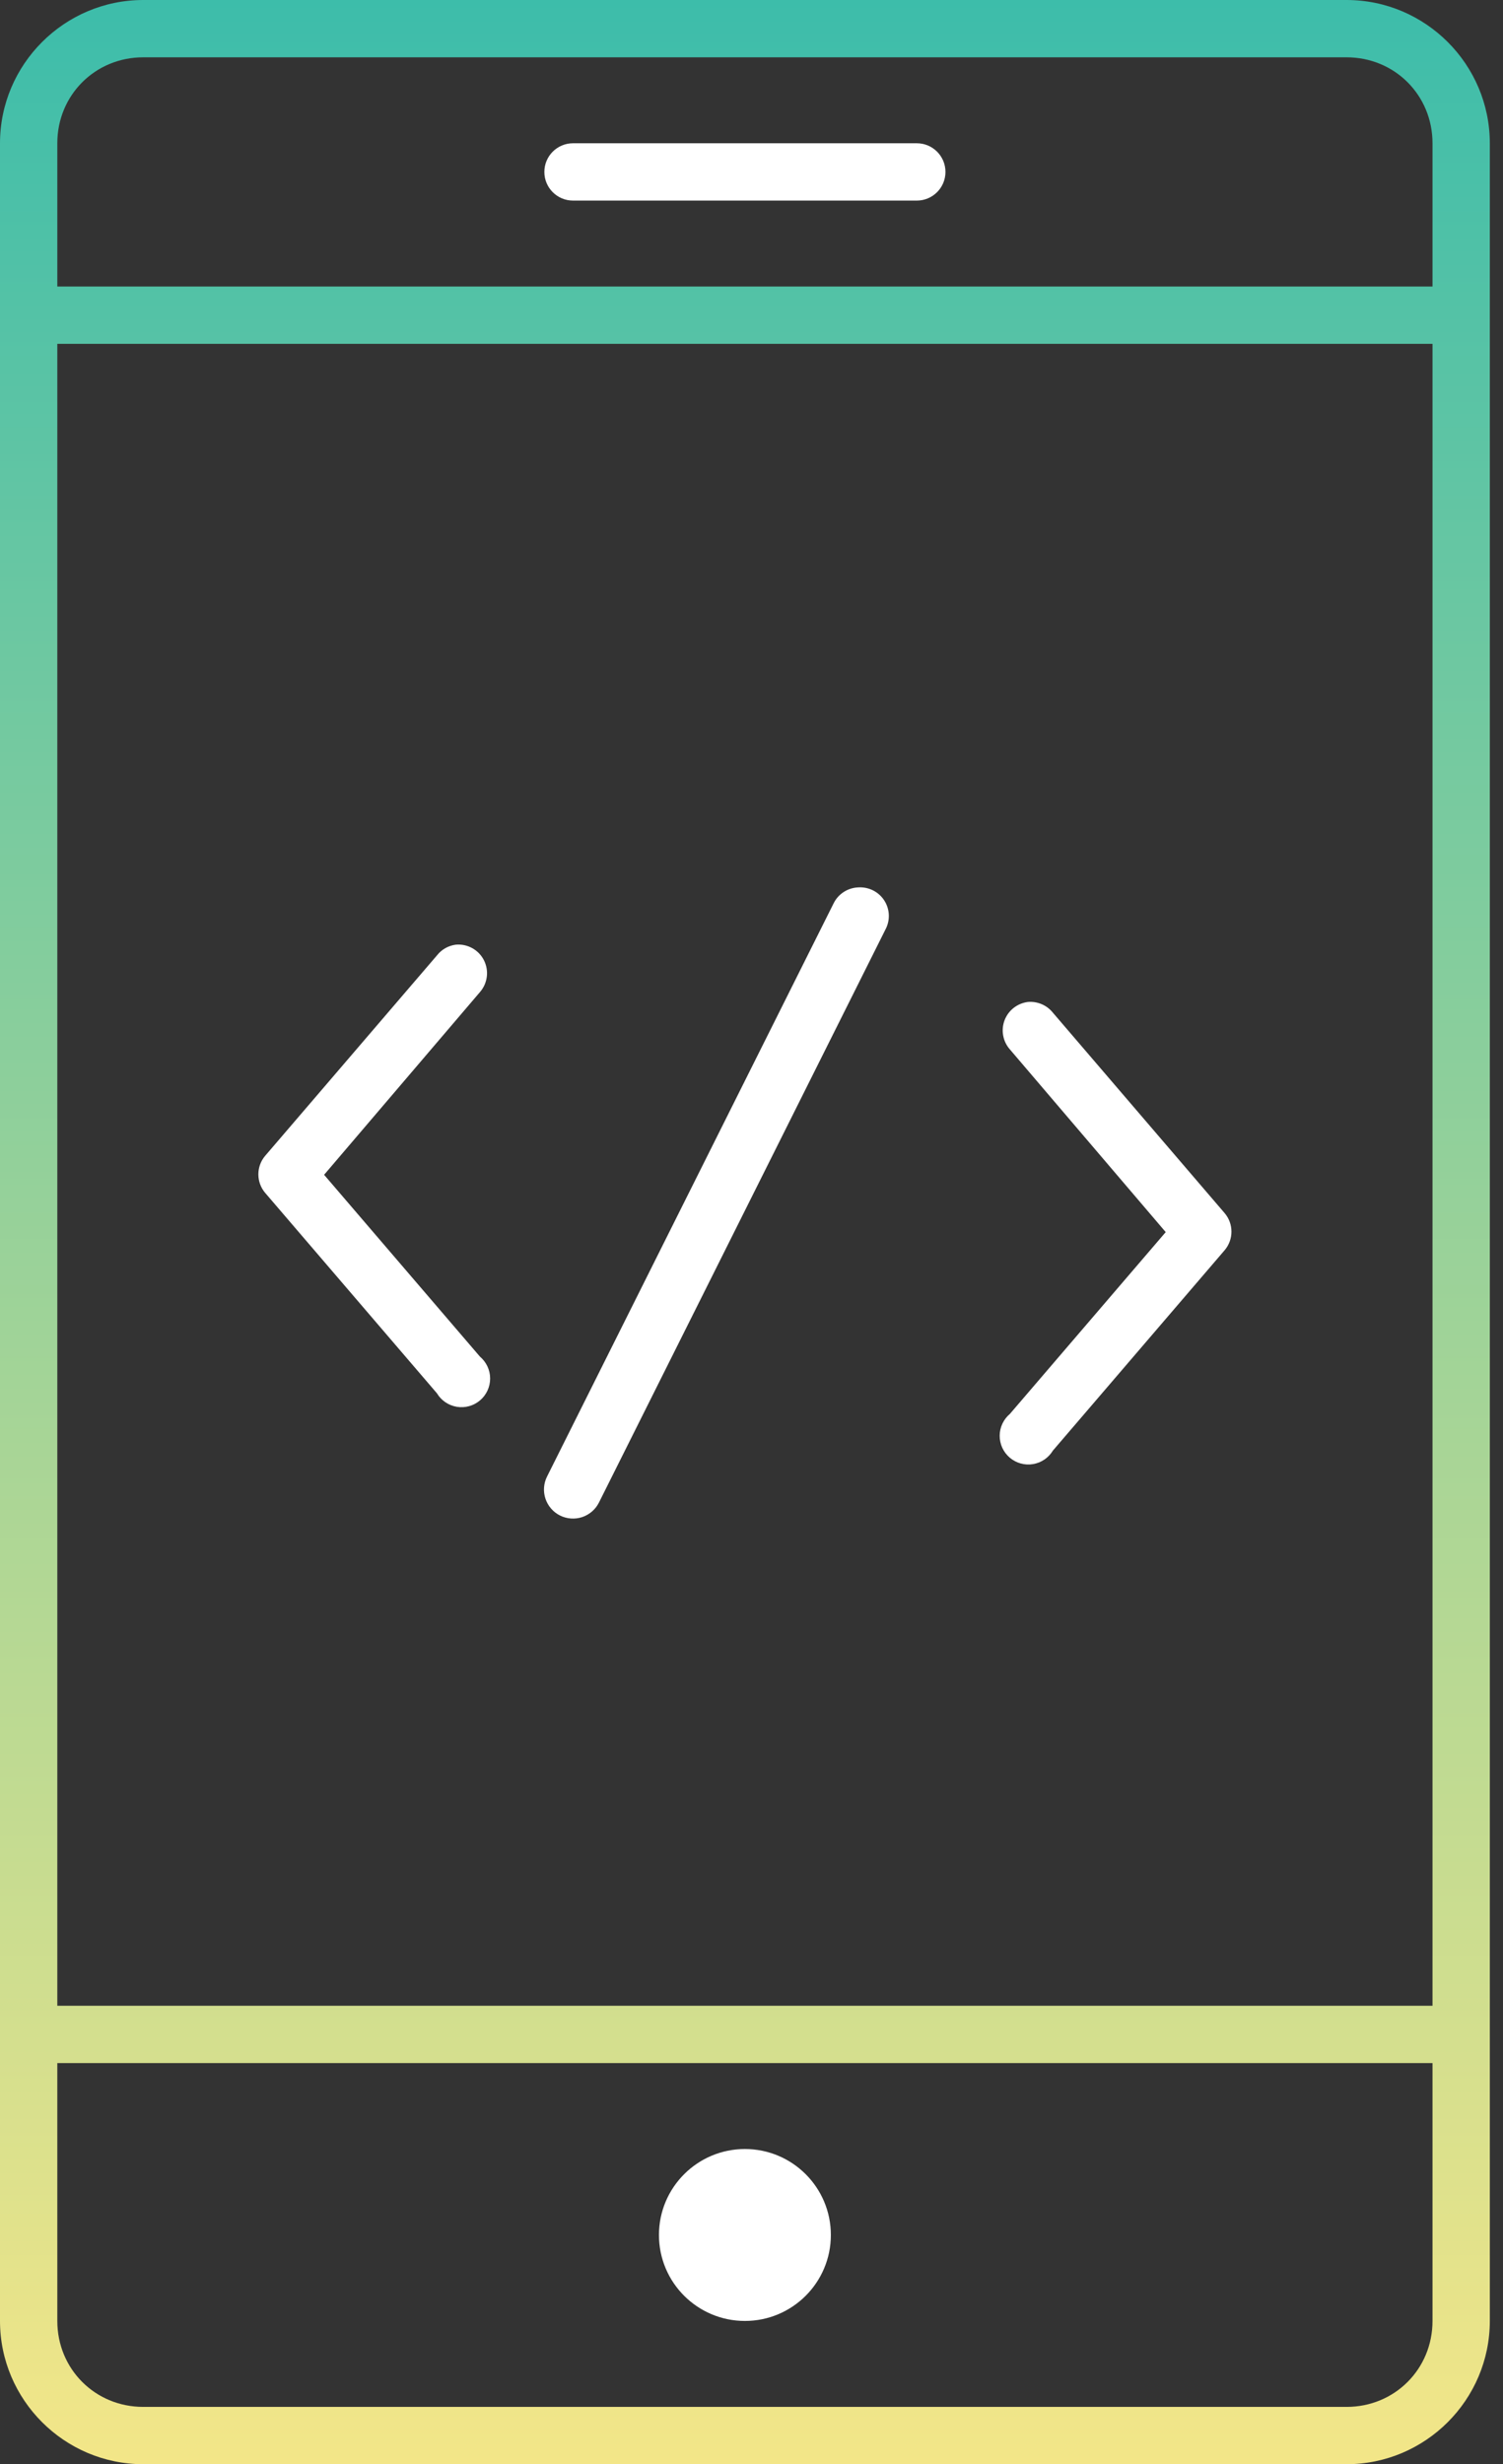 <svg width="61" height="100" viewBox="0 0 61 100" fill="none" xmlns="http://www.w3.org/2000/svg">
<rect x="0" y="0" width="61" height="100" fill="#333333" stroke="none"/>
<path d="M5.814 0C2.613 0 0 2.613 0 5.814V94.186C0 97.387 2.613 100 5.814 100H54.651C57.852 100 60.465 97.387 60.465 94.186V5.814C60.465 2.613 57.852 0 54.651 0H5.814ZM5.814 2.326H54.651C56.604 2.326 58.139 3.861 58.139 5.814V11.628H2.326V5.814C2.326 3.861 3.861 2.326 5.814 2.326ZM2.326 13.954H58.139V81.395H2.326V13.954ZM2.326 83.721H58.139V94.186C58.139 96.139 56.604 97.674 54.651 97.674H5.814C3.861 97.674 2.326 96.139 2.326 94.186V83.721Z" fill="url(#paint0_linear_59_23618)"/>
<path d="M23.256 5.814C22.613 5.814 22.093 6.335 22.093 6.977C22.093 7.619 22.613 8.14 23.256 8.14H37.209C37.851 8.14 38.372 7.619 38.372 6.977C38.372 6.335 37.851 5.814 37.209 5.814H23.256ZM34.847 36.01C34.634 36.016 34.426 36.079 34.247 36.195C34.067 36.31 33.923 36.472 33.83 36.664L22.202 59.92C22.133 60.058 22.091 60.209 22.08 60.363C22.069 60.518 22.089 60.673 22.138 60.82C22.187 60.966 22.264 61.102 22.366 61.219C22.467 61.336 22.59 61.432 22.729 61.501C22.867 61.57 23.018 61.611 23.172 61.622C23.326 61.633 23.482 61.614 23.628 61.565C23.775 61.516 23.911 61.438 24.028 61.337C24.145 61.236 24.24 61.112 24.309 60.974L35.937 37.718C36.034 37.536 36.081 37.332 36.073 37.126C36.065 36.92 36.002 36.719 35.891 36.546C35.78 36.372 35.625 36.231 35.442 36.137C35.258 36.043 35.053 35.999 34.847 36.01ZM18.495 38.336C18.194 38.376 17.92 38.532 17.733 38.772L10.756 46.911C10.581 47.12 10.486 47.384 10.486 47.656C10.486 47.929 10.581 48.192 10.756 48.401L17.733 56.541C17.82 56.686 17.937 56.81 18.077 56.905C18.217 56.999 18.376 57.063 18.542 57.09C18.709 57.117 18.88 57.108 19.043 57.062C19.205 57.017 19.356 56.936 19.485 56.826C19.613 56.717 19.716 56.58 19.787 56.426C19.857 56.273 19.893 56.106 19.892 55.937C19.892 55.768 19.854 55.601 19.782 55.448C19.71 55.295 19.606 55.16 19.477 55.051L13.154 47.674L19.477 40.262C19.63 40.087 19.728 39.87 19.757 39.639C19.786 39.408 19.745 39.173 19.64 38.966C19.534 38.758 19.368 38.587 19.164 38.475C18.96 38.363 18.727 38.314 18.495 38.336ZM41.715 40.661C41.505 40.688 41.306 40.771 41.139 40.902C40.972 41.033 40.845 41.207 40.77 41.405C40.695 41.603 40.676 41.818 40.715 42.026C40.753 42.235 40.848 42.429 40.988 42.587L47.311 50L40.988 57.377C40.859 57.485 40.755 57.621 40.683 57.774C40.611 57.927 40.573 58.093 40.573 58.262C40.572 58.431 40.608 58.598 40.678 58.752C40.749 58.906 40.852 59.042 40.98 59.152C41.109 59.262 41.26 59.342 41.422 59.388C41.585 59.433 41.756 59.443 41.923 59.415C42.089 59.388 42.248 59.325 42.388 59.23C42.528 59.135 42.645 59.011 42.733 58.866L49.709 50.727C49.884 50.518 49.979 50.254 49.979 49.982C49.979 49.71 49.884 49.446 49.709 49.237L42.733 41.097C42.612 40.946 42.457 40.827 42.279 40.751C42.101 40.675 41.907 40.644 41.715 40.661ZM30.233 87.209C28.306 87.209 26.744 88.771 26.744 90.698C26.744 92.624 28.306 94.186 30.233 94.186C32.159 94.186 33.721 92.624 33.721 90.698C33.721 88.771 32.159 87.209 30.233 87.209Z" fill="white"/>
<defs>
<linearGradient id="paint0_linear_59_23618" x1="30.233" y1="-33.452" x2="30.233" y2="100" gradientUnits="userSpaceOnUse">
<stop stop-color="#00AFB6"/>
<stop offset="1" stop-color="#F3E688"/>
</linearGradient>
</defs>
</svg>
